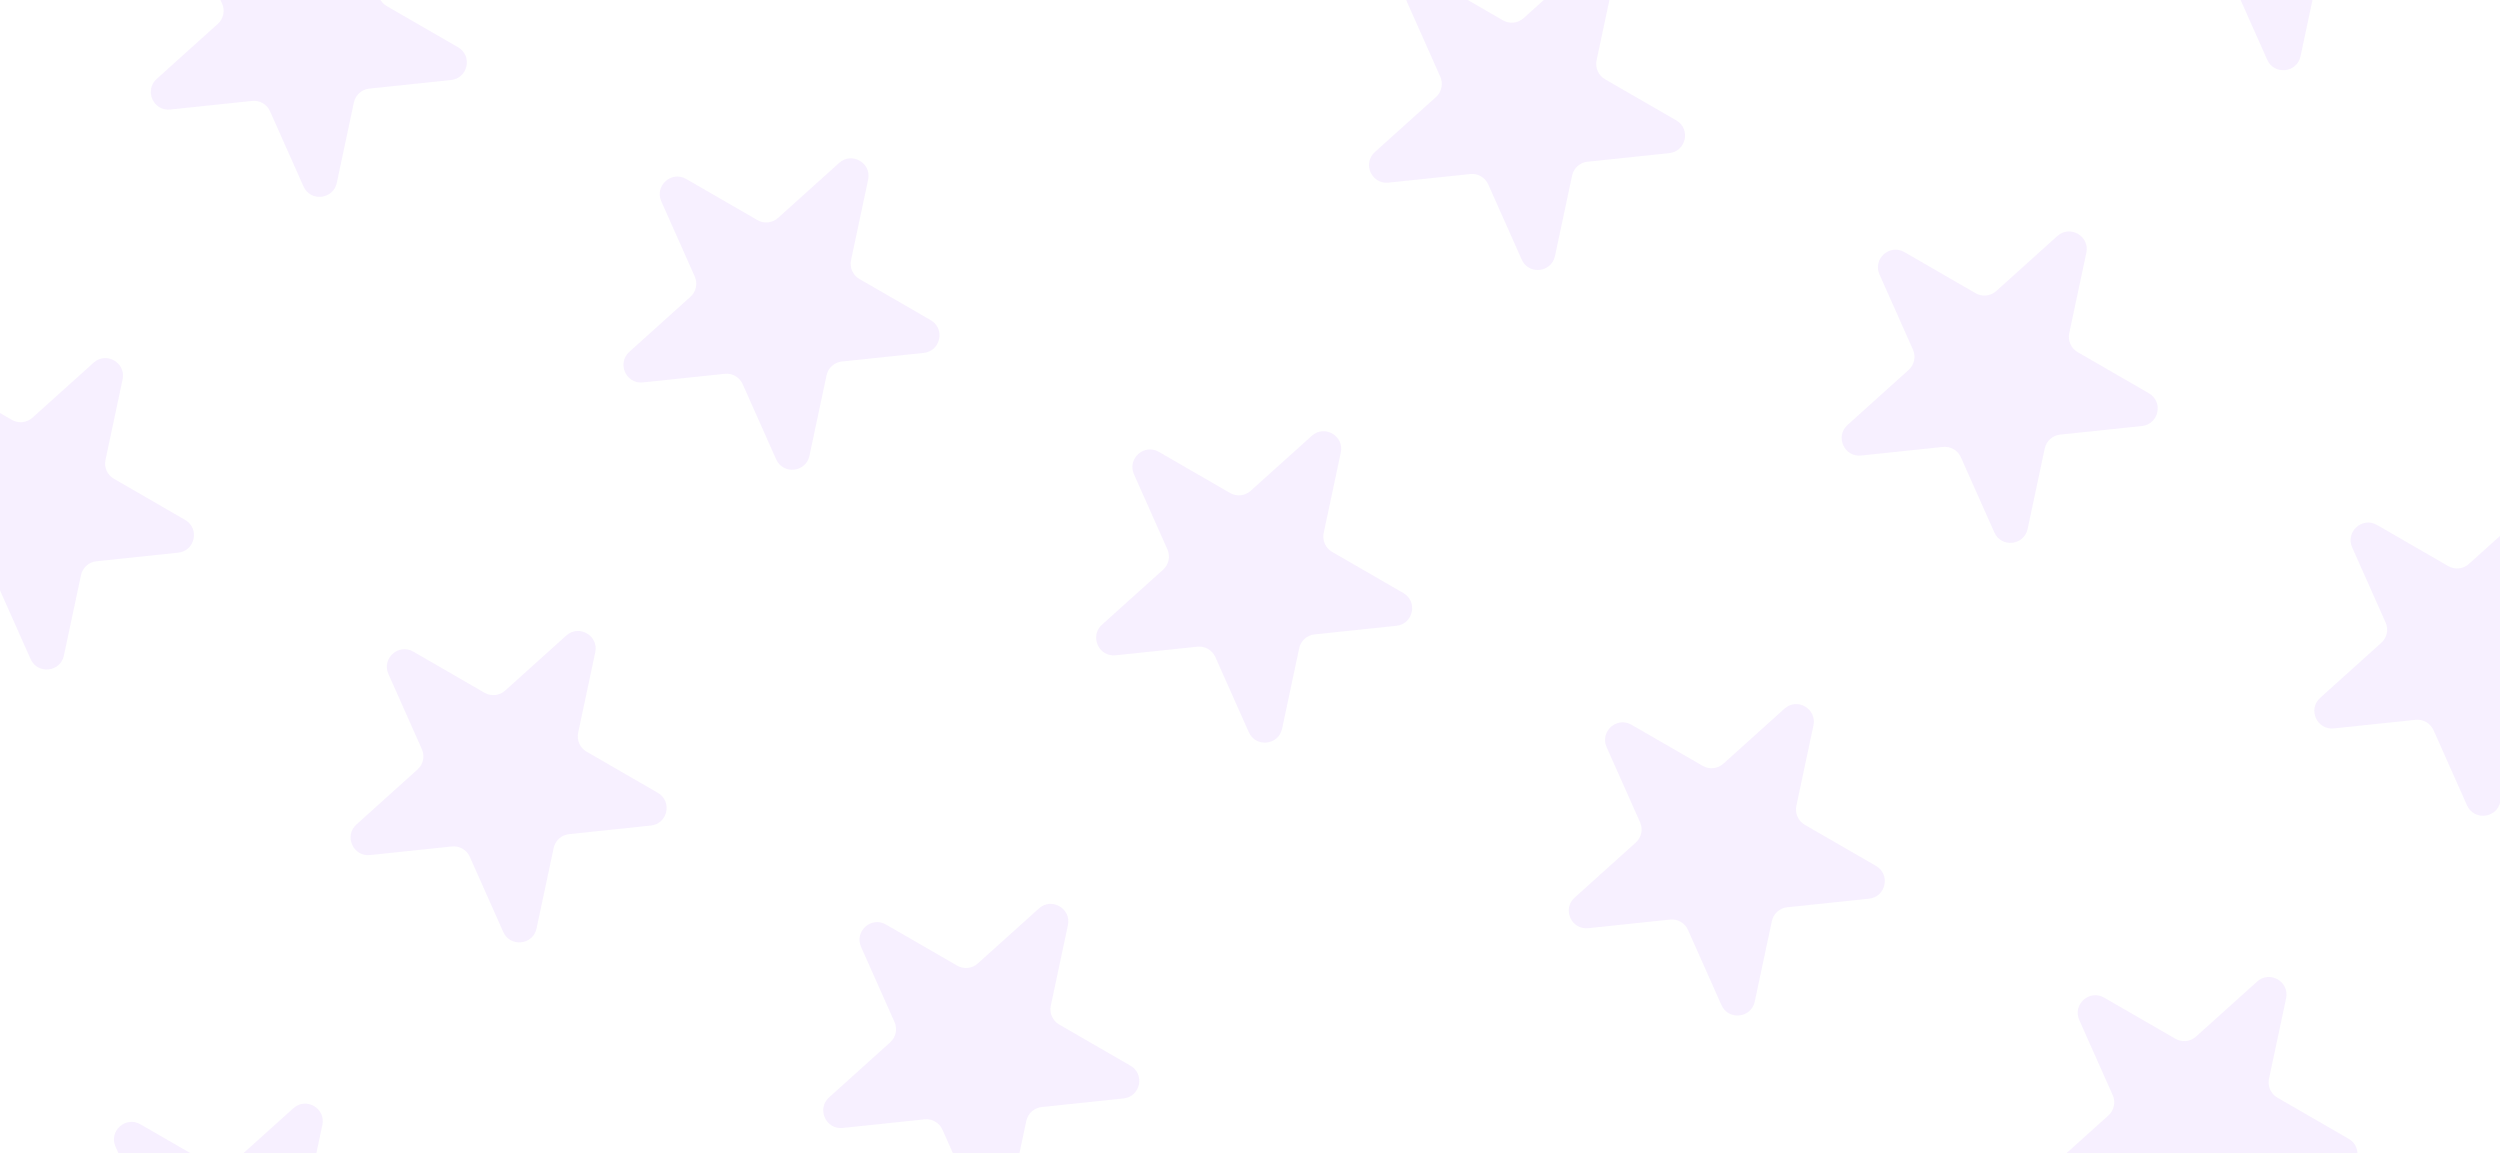 <svg width="852" height="393" viewBox="0 0 852 393" fill="none" xmlns="http://www.w3.org/2000/svg">
<g opacity="0.2" clip-path="url(#clip0_92_813)">
<path d="M794.141 -80.644C798.46 -84.533 805.233 -80.623 804.025 -74.937L798.196 -47.517C797.656 -44.975 798.814 -42.373 801.065 -41.074L825.342 -27.057C830.376 -24.151 828.75 -16.502 822.969 -15.894L795.09 -12.964C792.505 -12.692 790.389 -10.787 789.849 -8.244L784.02 19.176C782.812 24.861 775.034 25.678 772.67 20.369L761.268 -5.24C760.211 -7.615 757.745 -9.039 755.16 -8.767L727.281 -5.837C721.5 -5.229 718.319 -12.374 722.639 -16.263L743.471 -35.02C745.403 -36.76 745.995 -39.545 744.938 -41.92L733.536 -67.529C731.172 -72.839 736.983 -78.072 742.017 -75.165L766.294 -61.149C768.545 -59.849 771.377 -60.147 773.309 -61.886L794.141 -80.644Z" fill="#D8B4FE"/>
</g>
<g opacity="0.2" clip-path="url(#clip1_92_813)">
<path d="M378.979 -105.563C383.299 -109.452 390.071 -105.542 388.863 -99.857L383.035 -72.437C382.494 -69.894 383.652 -67.293 385.904 -65.993L410.181 -51.977C415.214 -49.071 413.588 -41.421 407.808 -40.813L379.929 -37.883C377.344 -37.611 375.227 -35.706 374.687 -33.164L368.859 -5.744C367.65 -0.058 359.873 0.759 357.508 -4.551L346.107 -30.16C345.049 -32.534 342.583 -33.958 339.998 -33.686L312.119 -30.756C306.339 -30.149 303.158 -37.293 307.477 -41.182L328.309 -59.94C330.241 -61.679 330.833 -64.464 329.776 -66.839L318.374 -92.448C316.01 -97.758 321.822 -102.991 326.855 -100.085L351.132 -86.068C353.383 -84.769 356.215 -85.066 358.147 -86.806L378.979 -105.563Z" fill="#D8B4FE"/>
</g>
<g opacity="0.2" clip-path="url(#clip2_92_813)">
<path d="M540.06 -12.563C544.38 -16.452 551.153 -12.542 549.944 -6.857L544.116 20.563C543.575 23.106 544.734 25.707 546.985 27.007L571.262 41.023C576.295 43.929 574.669 51.579 568.889 52.187L541.01 55.117C538.425 55.389 536.308 57.294 535.768 59.836L529.94 87.257C528.731 92.942 520.954 93.759 518.59 88.449L507.188 62.84C506.13 60.466 503.664 59.042 501.079 59.314L473.2 62.244C467.42 62.851 464.239 55.707 468.558 51.818L489.391 33.06C491.322 31.321 491.914 28.536 490.857 26.161L479.455 0.552C477.091 -4.758 482.903 -9.991 487.936 -7.085L512.213 6.932C514.464 8.231 517.296 7.934 519.228 6.194L540.06 -12.563Z" fill="#D8B4FE"/>
</g>
<g opacity="0.2" clip-path="url(#clip3_92_813)">
<path d="M701.141 80.437C705.46 76.548 712.233 80.458 711.025 86.143L705.196 113.563C704.656 116.106 705.814 118.707 708.065 120.007L732.342 134.023C737.376 136.929 735.75 144.579 729.969 145.187L702.09 148.117C699.505 148.388 697.389 150.294 696.849 152.836L691.02 180.256C689.812 185.942 682.034 186.759 679.67 181.449L668.268 155.84C667.211 153.466 664.745 152.042 662.16 152.314L634.281 155.244C628.5 155.851 625.319 148.707 629.639 144.818L650.471 126.06C652.403 124.321 652.995 121.536 651.938 119.161L640.536 93.552C638.172 88.242 643.983 83.009 649.017 85.915L673.294 99.932C675.545 101.231 678.377 100.934 680.309 99.194L701.141 80.437Z" fill="#D8B4FE"/>
</g>
<g opacity="0.2" clip-path="url(#clip4_92_813)">
<path d="M862.222 173.437C866.541 169.548 873.314 173.458 872.105 179.143L866.277 206.563C865.736 209.106 866.895 211.707 869.146 213.007L893.423 227.023C898.456 229.929 896.83 237.579 891.05 238.187L863.171 241.117C860.586 241.388 858.47 243.294 857.929 245.836L852.101 273.256C850.892 278.942 843.115 279.759 840.751 274.449L829.349 248.84C828.292 246.466 825.825 245.042 823.24 245.314L795.361 248.244C789.581 248.851 786.4 241.707 790.719 237.818L811.552 219.06C813.483 217.321 814.075 214.536 813.018 212.161L801.616 186.552C799.252 181.242 805.064 176.009 810.097 178.915L834.374 192.932C836.626 194.231 839.458 193.934 841.389 192.194L862.222 173.437Z" fill="#D8B4FE"/>
</g>
<g opacity="0.2" clip-path="url(#clip5_92_813)">
<path d="M124.899 -37.482C129.218 -41.371 135.991 -37.461 134.782 -31.776L128.954 -4.356C128.414 -1.813 129.572 0.788 131.823 2.088L156.1 16.104C161.134 19.01 159.508 26.66 153.727 27.267L125.848 30.198C123.263 30.469 121.147 32.375 120.606 34.917L114.778 62.337C113.57 68.022 105.792 68.84 103.428 63.53L92.026 37.921C90.969 35.546 88.503 34.123 85.918 34.394L58.038 37.325C52.258 37.932 49.077 30.788 53.397 26.899L74.229 8.141C76.161 6.402 76.753 3.616 75.695 1.242L64.293 -24.367C61.929 -29.677 67.741 -34.91 72.775 -32.004L97.052 -17.988C99.303 -16.688 102.135 -16.985 104.066 -18.725L124.899 -37.482Z" fill="#D8B4FE"/>
</g>
<g opacity="0.2" clip-path="url(#clip6_92_813)">
<path d="M285.979 55.518C290.299 51.629 297.071 55.539 295.863 61.224L290.035 88.644C289.494 91.187 290.652 93.788 292.904 95.088L317.181 109.104C322.214 112.01 320.588 119.66 314.808 120.267L286.929 123.197C284.344 123.469 282.227 125.375 281.687 127.917L275.859 155.337C274.65 161.023 266.873 161.84 264.508 156.53L253.107 130.921C252.049 128.546 249.583 127.123 246.998 127.394L219.119 130.325C213.339 130.932 210.158 123.788 214.477 119.899L235.309 101.141C237.241 99.402 237.833 96.616 236.776 94.242L225.374 68.633C223.01 63.323 228.822 58.09 233.855 60.996L258.132 75.012C260.383 76.312 263.215 76.014 265.147 74.275L285.979 55.518Z" fill="#D8B4FE"/>
</g>
<g opacity="0.2" clip-path="url(#clip7_92_813)">
<path d="M447.06 148.518C451.38 144.628 458.153 148.539 456.944 154.224L451.116 181.644C450.575 184.187 451.734 186.788 453.985 188.088L478.262 202.104C483.295 205.01 481.669 212.66 475.889 213.267L448.01 216.197C445.425 216.469 443.308 218.375 442.768 220.917L436.94 248.337C435.731 254.023 427.954 254.84 425.59 249.53L414.188 223.921C413.13 221.546 410.664 220.123 408.079 220.394L380.2 223.325C374.42 223.932 371.239 216.788 375.558 212.899L396.391 194.141C398.322 192.402 398.914 189.616 397.857 187.242L386.455 161.633C384.091 156.323 389.903 151.09 394.936 153.996L419.213 168.012C421.464 169.312 424.296 169.014 426.228 167.275L447.06 148.518Z" fill="#D8B4FE"/>
</g>
<g opacity="0.2" clip-path="url(#clip8_92_813)">
<path d="M608.141 241.518C612.46 237.628 619.233 241.539 618.025 247.224L612.196 274.644C611.656 277.187 612.814 279.788 615.065 281.088L639.342 295.104C644.376 298.01 642.75 305.66 636.969 306.267L609.09 309.197C606.505 309.469 604.389 311.375 603.849 313.917L598.02 341.337C596.812 347.023 589.034 347.84 586.67 342.53L575.268 316.921C574.211 314.546 571.745 313.123 569.16 313.394L541.281 316.325C535.5 316.932 532.319 309.788 536.639 305.899L557.471 287.141C559.403 285.402 559.995 282.616 558.938 280.242L547.536 254.633C545.172 249.323 550.983 244.09 556.017 246.996L580.294 261.012C582.545 262.312 585.377 262.014 587.309 260.275L608.141 241.518Z" fill="#D8B4FE"/>
</g>
<g opacity="0.2" clip-path="url(#clip9_92_813)">
<path d="M769.222 334.518C773.541 330.628 780.314 334.539 779.105 340.224L773.277 367.644C772.736 370.187 773.895 372.788 776.146 374.088L800.423 388.104C805.456 391.01 803.83 398.66 798.05 399.267L770.171 402.197C767.586 402.469 765.47 404.375 764.929 406.917L759.101 434.337C757.892 440.023 750.115 440.84 747.751 435.53L736.349 409.921C735.292 407.546 732.825 406.123 730.24 406.394L702.361 409.325C696.581 409.932 693.4 402.788 697.719 398.899L718.552 380.141C720.483 378.402 721.075 375.616 720.018 373.242L708.616 347.633C706.252 342.323 712.064 337.09 717.097 339.996L741.374 354.012C743.626 355.312 746.458 355.014 748.389 353.275L769.222 334.518Z" fill="#D8B4FE"/>
</g>
<g opacity="0.2" clip-path="url(#clip10_92_813)">
<path d="M31.899 123.598C36.218 119.709 42.991 123.619 41.782 129.305L35.954 156.725C35.414 159.267 36.572 161.869 38.823 163.168L63.1 177.185C68.134 180.091 66.508 187.74 60.727 188.348L32.848 191.278C30.263 191.55 28.147 193.455 27.606 195.998L21.778 223.418C20.57 229.103 12.792 229.921 10.428 224.611L-0.974 199.002C-2.031 196.627 -4.497 195.203 -7.082 195.475L-34.962 198.405C-40.742 199.013 -43.923 191.868 -39.603 187.979L-18.771 169.222C-16.839 167.482 -16.247 164.697 -17.305 162.322L-28.706 136.713C-31.071 131.404 -25.259 126.171 -20.225 129.077L4.052 143.093C6.303 144.393 9.135 144.095 11.066 142.356L31.899 123.598Z" fill="#D8B4FE"/>
</g>
<g opacity="0.2" clip-path="url(#clip11_92_813)">
<path d="M192.979 216.598C197.299 212.709 204.071 216.619 202.863 222.305L197.035 249.725C196.494 252.267 197.652 254.869 199.904 256.168L224.181 270.185C229.214 273.091 227.588 280.74 221.808 281.348L193.929 284.278C191.344 284.55 189.227 286.455 188.687 288.998L182.859 316.418C181.65 322.103 173.873 322.921 171.508 317.611L160.107 292.002C159.049 289.627 156.583 288.203 153.998 288.475L126.119 291.405C120.339 292.013 117.158 284.869 121.477 280.979L142.309 262.222C144.241 260.482 144.833 257.697 143.776 255.323L132.374 229.713C130.01 224.404 135.822 219.171 140.855 222.077L165.132 236.093C167.383 237.393 170.215 237.095 172.147 235.356L192.979 216.598Z" fill="#D8B4FE"/>
</g>
<g opacity="0.2" clip-path="url(#clip12_92_813)">
<path d="M354.06 309.598C358.38 305.709 365.153 309.619 363.944 315.305L358.116 342.725C357.575 345.267 358.734 347.869 360.985 349.168L385.262 363.185C390.295 366.091 388.669 373.74 382.889 374.348L355.01 377.278C352.425 377.55 350.308 379.455 349.768 381.998L343.94 409.418C342.731 415.103 334.954 415.921 332.59 410.611L321.188 385.002C320.13 382.627 317.664 381.203 315.079 381.475L287.2 384.405C281.42 385.013 278.239 377.868 282.558 373.979L303.391 355.222C305.322 353.482 305.914 350.697 304.857 348.322L293.455 322.713C291.091 317.404 296.903 312.171 301.936 315.077L326.213 329.093C328.464 330.393 331.296 330.095 333.228 328.356L354.06 309.598Z" fill="#D8B4FE"/>
</g>
<g opacity="0.2" clip-path="url(#clip13_92_813)">
<path d="M515.141 402.598C519.46 398.709 526.233 402.619 525.025 408.305L519.196 435.725C518.656 438.267 519.814 440.869 522.065 442.168L546.342 456.185C551.376 459.091 549.75 466.74 543.969 467.348L516.09 470.278C513.505 470.55 511.389 472.455 510.849 474.998L505.02 502.418C503.812 508.103 496.034 508.921 493.67 503.611L482.268 478.002C481.211 475.627 478.745 474.203 476.16 474.475L448.281 477.405C442.5 478.013 439.319 470.868 443.639 466.979L464.471 448.222C466.403 446.482 466.995 443.697 465.938 441.322L454.536 415.713C452.172 410.404 457.983 405.171 463.017 408.077L487.294 422.093C489.545 423.393 492.377 423.095 494.309 421.356L515.141 402.598Z" fill="#D8B4FE"/>
</g>
<g opacity="0.2" clip-path="url(#clip14_92_813)">
<path d="M99.979 377.679C104.299 373.79 111.071 377.7 109.863 383.385L104.035 410.805C103.494 413.348 104.652 415.949 106.904 417.249L131.181 431.265C136.214 434.172 134.588 441.821 128.808 442.429L100.929 445.359C98.344 445.631 96.227 447.536 95.687 450.079L89.859 477.499C88.65 483.184 80.873 484.001 78.508 478.692L67.107 453.082C66.049 450.708 63.583 449.284 60.998 449.556L33.119 452.486C27.339 453.094 24.158 445.949 28.477 442.06L49.309 423.302C51.241 421.563 51.833 418.778 50.776 416.403L39.374 390.794C37.01 385.484 42.822 380.251 47.855 383.158L72.132 397.174C74.383 398.474 77.215 398.176 79.147 396.437L99.979 377.679Z" fill="#D8B4FE"/>
</g>
<defs>
<clipPath id="clip0_92_813">
<rect width="140" height="140" fill="white" transform="translate(747.242 -128) rotate(30)"/>
</clipPath>
<clipPath id="clip1_92_813">
<rect width="140" height="140" fill="white" transform="translate(332.081 -152.919) rotate(30)"/>
</clipPath>
<clipPath id="clip2_92_813">
<rect width="140" height="140" fill="white" transform="translate(493.162 -59.919) rotate(30)"/>
</clipPath>
<clipPath id="clip3_92_813">
<rect width="140" height="140" fill="white" transform="translate(654.242 33.081) rotate(30)"/>
</clipPath>
<clipPath id="clip4_92_813">
<rect width="140" height="140" fill="white" transform="translate(815.323 126.081) rotate(30)"/>
</clipPath>
<clipPath id="clip5_92_813">
<rect width="140" height="140" fill="white" transform="translate(78 -84.839) rotate(30)"/>
</clipPath>
<clipPath id="clip6_92_813">
<rect width="140" height="140" fill="white" transform="translate(239.081 8.161) rotate(30)"/>
</clipPath>
<clipPath id="clip7_92_813">
<rect width="140" height="140" fill="white" transform="translate(400.162 101.161) rotate(30)"/>
</clipPath>
<clipPath id="clip8_92_813">
<rect width="140" height="140" fill="white" transform="translate(561.242 194.161) rotate(30)"/>
</clipPath>
<clipPath id="clip9_92_813">
<rect width="140" height="140" fill="white" transform="translate(722.323 287.161) rotate(30)"/>
</clipPath>
<clipPath id="clip10_92_813">
<rect width="140" height="140" fill="white" transform="translate(-15 76.242) rotate(30)"/>
</clipPath>
<clipPath id="clip11_92_813">
<rect width="140" height="140" fill="white" transform="translate(146.081 169.242) rotate(30)"/>
</clipPath>
<clipPath id="clip12_92_813">
<rect width="140" height="140" fill="white" transform="translate(307.162 262.242) rotate(30)"/>
</clipPath>
<clipPath id="clip13_92_813">
<rect width="140" height="140" fill="white" transform="translate(468.242 355.242) rotate(30)"/>
</clipPath>
<clipPath id="clip14_92_813">
<rect width="140" height="140" fill="white" transform="translate(53.081 330.323) rotate(30)"/>
</clipPath>
</defs>
</svg>
